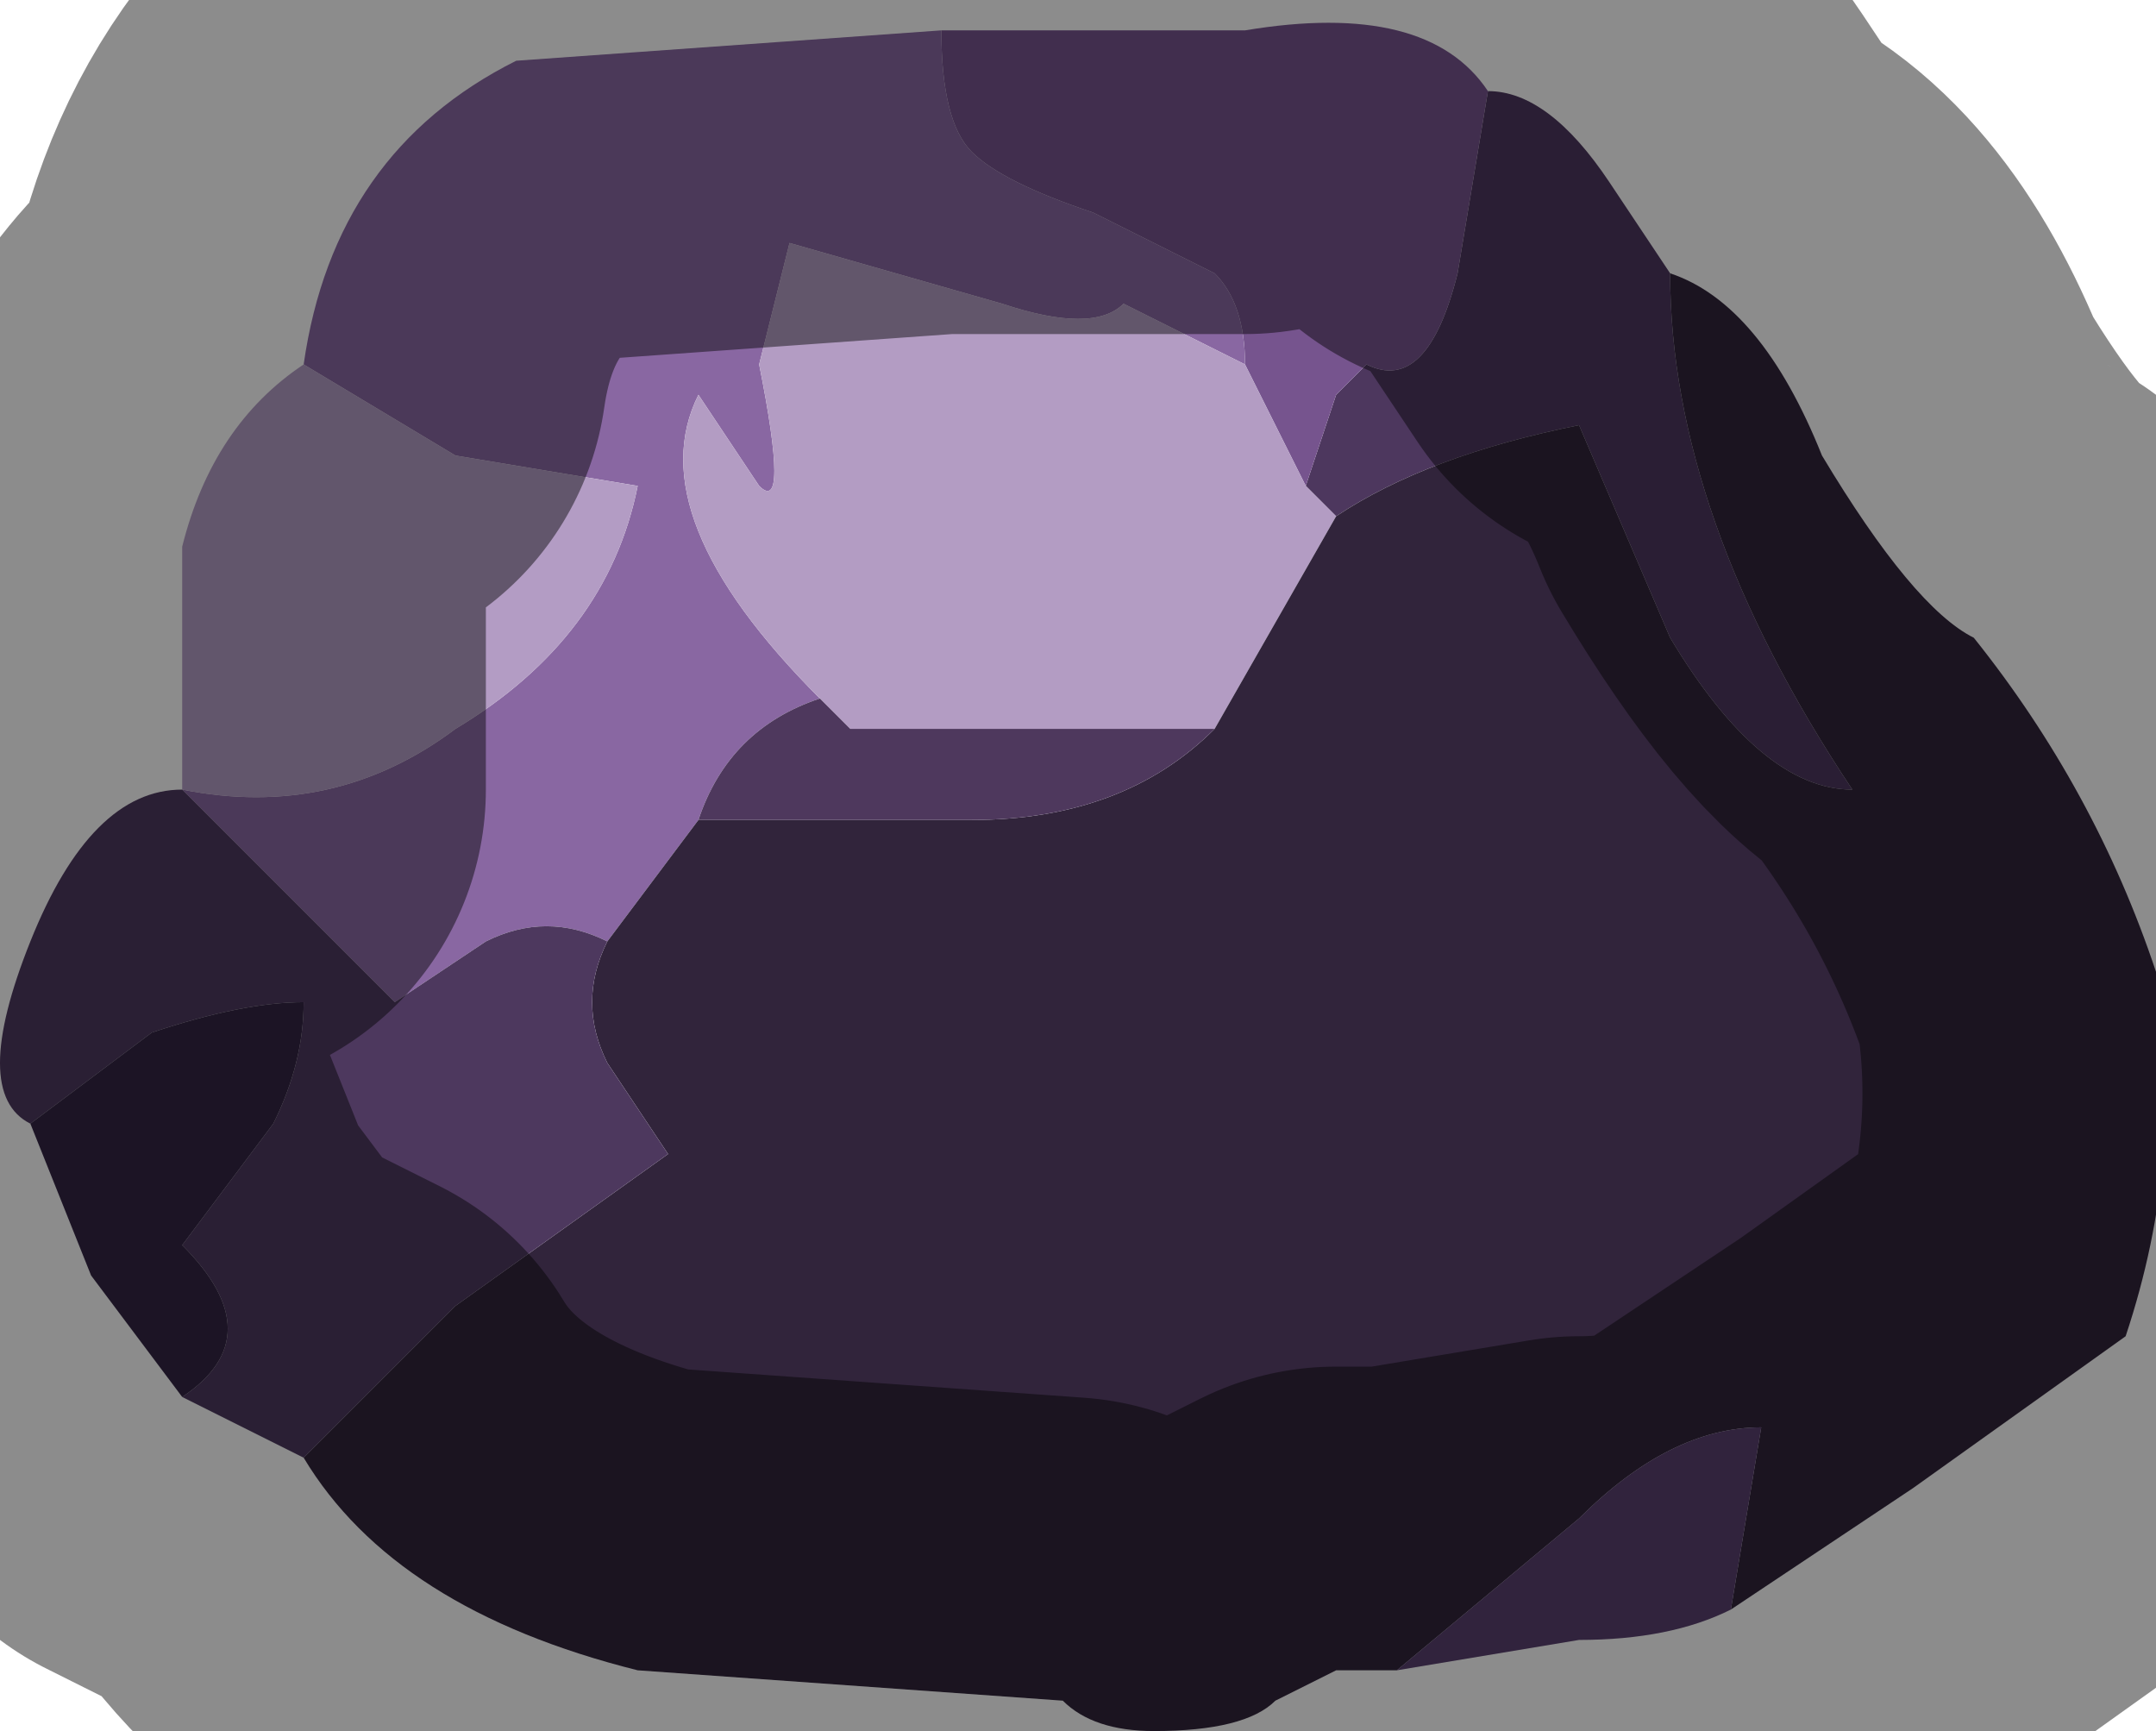 <?xml version="1.0" encoding="UTF-8" standalone="no"?>
<svg xmlns:xlink="http://www.w3.org/1999/xlink" height="2.85px" width="3.55px" xmlns="http://www.w3.org/2000/svg">
  <g transform="matrix(1.0, 0.0, 0.0, 1.0, 1.75, 1.25)">
    <path d="M0.4 -0.45 L0.45 -0.6 0.5 -0.65 Q0.6 -0.6 0.65 -0.8 L0.7 -1.1 Q0.8 -1.1 0.9 -0.95 L1.0 -0.8 Q1.0 -0.4 1.3 0.05 1.15 0.05 1.0 -0.2 L0.85 -0.55 Q0.6 -0.5 0.45 -0.4 L0.4 -0.45" fill="#4d375e" fill-rule="evenodd" stroke="none"/>
    <path d="M0.7 -1.1 L0.65 -0.8 Q0.6 -0.6 0.5 -0.65 L0.45 -0.6 0.4 -0.45 Q0.35 -0.55 0.3 -0.65 0.3 -0.75 0.25 -0.8 L0.05 -0.9 Q-0.1 -0.95 -0.15 -1.0 -0.2 -1.05 -0.2 -1.2 L0.3 -1.2 Q0.6 -1.25 0.7 -1.1" fill="#76548e" fill-rule="evenodd" stroke="none"/>
    <path d="M-0.2 -1.2 Q-0.2 -1.05 -0.15 -1.0 -0.1 -0.95 0.05 -0.9 L0.25 -0.8 Q0.3 -0.75 0.3 -0.65 L0.1 -0.75 Q0.05 -0.7 -0.1 -0.75 L-0.45 -0.85 -0.5 -0.65 Q-0.45 -0.4 -0.5 -0.45 L-0.6 -0.6 Q-0.7 -0.4 -0.4 -0.1 -0.55 -0.05 -0.6 0.1 L-0.75 0.3 Q-0.85 0.25 -0.95 0.3 L-1.1 0.4 -1.3 0.2 -1.45 0.05 Q-1.2 0.1 -1.0 -0.05 -0.75 -0.2 -0.7 -0.45 L-1.0 -0.5 -1.25 -0.65 Q-1.2 -1.0 -0.9 -1.15 L-0.2 -1.2" fill="#8967a2" fill-rule="evenodd" stroke="none"/>
    <path d="M0.4 -0.45 L0.45 -0.4 0.25 -0.05 -0.35 -0.05 -0.4 -0.1 Q-0.7 -0.4 -0.6 -0.6 L-0.5 -0.45 Q-0.45 -0.4 -0.5 -0.65 L-0.45 -0.85 -0.1 -0.75 Q0.05 -0.7 0.1 -0.75 L0.3 -0.65 Q0.35 -0.55 0.4 -0.45" fill="#b39cc3" fill-rule="evenodd" stroke="none"/>
    <path d="M0.45 -0.4 Q0.6 -0.5 0.85 -0.55 L1.0 -0.2 Q1.15 0.05 1.3 0.05 1.0 -0.4 1.0 -0.8 1.15 -0.75 1.25 -0.5 1.4 -0.25 1.5 -0.2 1.7 0.05 1.8 0.35 1.85 0.65 1.75 0.95 L1.4 1.2 1.1 1.4 1.15 1.1 Q1.0 1.1 0.85 1.25 L0.55 1.5 0.45 1.5 0.35 1.55 Q0.3 1.6 0.15 1.6 0.05 1.6 0.0 1.55 L-0.7 1.5 Q-1.1 1.4 -1.25 1.15 L-1.0 0.9 -0.65 0.65 -0.75 0.5 Q-0.8 0.4 -0.75 0.3 L-0.6 0.1 -0.15 0.1 Q0.1 0.1 0.25 -0.05 L0.45 -0.4 M0.25 -0.05 L0.25 -0.05" fill="#31243b" fill-rule="evenodd" stroke="none"/>
    <path d="M-0.35 -0.05 L0.25 -0.05 0.25 -0.05 -0.05 -0.05 -0.35 -0.05" fill="#79588e" fill-rule="evenodd" stroke="none"/>
    <path d="M0.55 1.5 L0.85 1.25 Q1.0 1.1 1.15 1.1 L1.1 1.4 Q1.0 1.45 0.85 1.45 L0.55 1.5" fill="#59406f" fill-rule="evenodd" stroke="none"/>
    <path d="M-1.45 0.05 L-1.45 -0.35 Q-1.4 -0.55 -1.25 -0.65 L-1.0 -0.5 -0.7 -0.45 Q-0.75 -0.2 -1.0 -0.05 -1.2 0.1 -1.45 0.05" fill="#b39cc4" fill-rule="evenodd" stroke="none"/>
    <path d="M-0.4 -0.1 L-0.35 -0.05 -0.05 -0.05 0.25 -0.05 Q0.1 0.1 -0.15 0.1 L-0.6 0.1 Q-0.55 -0.05 -0.4 -0.1" fill="#4e385d" fill-rule="evenodd" stroke="none"/>
    <path d="M-0.75 0.3 Q-0.8 0.4 -0.75 0.5 L-0.65 0.65 -1.0 0.9 -1.25 1.15 -1.45 1.05 Q-1.3 0.95 -1.45 0.8 L-1.3 0.6 Q-1.25 0.5 -1.25 0.4 -1.35 0.4 -1.5 0.45 L-1.7 0.6 Q-1.8 0.55 -1.7 0.3 -1.6 0.05 -1.45 0.05 L-1.3 0.2 -1.1 0.4 -0.95 0.3 Q-0.85 0.25 -0.75 0.3" fill="#4d385e" fill-rule="evenodd" stroke="none"/>
    <path d="M-1.7 0.6 L-1.5 0.45 Q-1.35 0.4 -1.25 0.4 -1.25 0.5 -1.3 0.6 L-1.45 0.8 Q-1.3 0.95 -1.45 1.05 L-1.6 0.85 -1.7 0.6" fill="#332544" fill-rule="evenodd" stroke="none"/>
    <path d="M1.0 -0.8 L0.9 -0.95 Q0.8 -1.1 0.7 -1.1 0.6 -1.25 0.3 -1.2 L-0.2 -1.2 -0.9 -1.15 Q-1.2 -1.0 -1.25 -0.65 -1.4 -0.55 -1.45 -0.35 L-1.45 0.05 Q-1.6 0.05 -1.7 0.3 -1.8 0.55 -1.7 0.6 L-1.6 0.85 -1.45 1.05 -1.25 1.15 Q-1.1 1.4 -0.7 1.5 L0.0 1.55 Q0.05 1.6 0.15 1.6 0.3 1.6 0.35 1.55 L0.45 1.5 0.55 1.5 0.85 1.45 Q1.0 1.45 1.1 1.4 L1.4 1.2 1.75 0.95 Q1.85 0.65 1.8 0.35 1.7 0.05 1.5 -0.2 1.4 -0.25 1.25 -0.5 1.15 -0.75 1.0 -0.8 Z" fill="none" stroke="#000000" stroke-linecap="round" stroke-linejoin="round" stroke-opacity="0.451" stroke-width="1.0"/>
  </g>
</svg>
